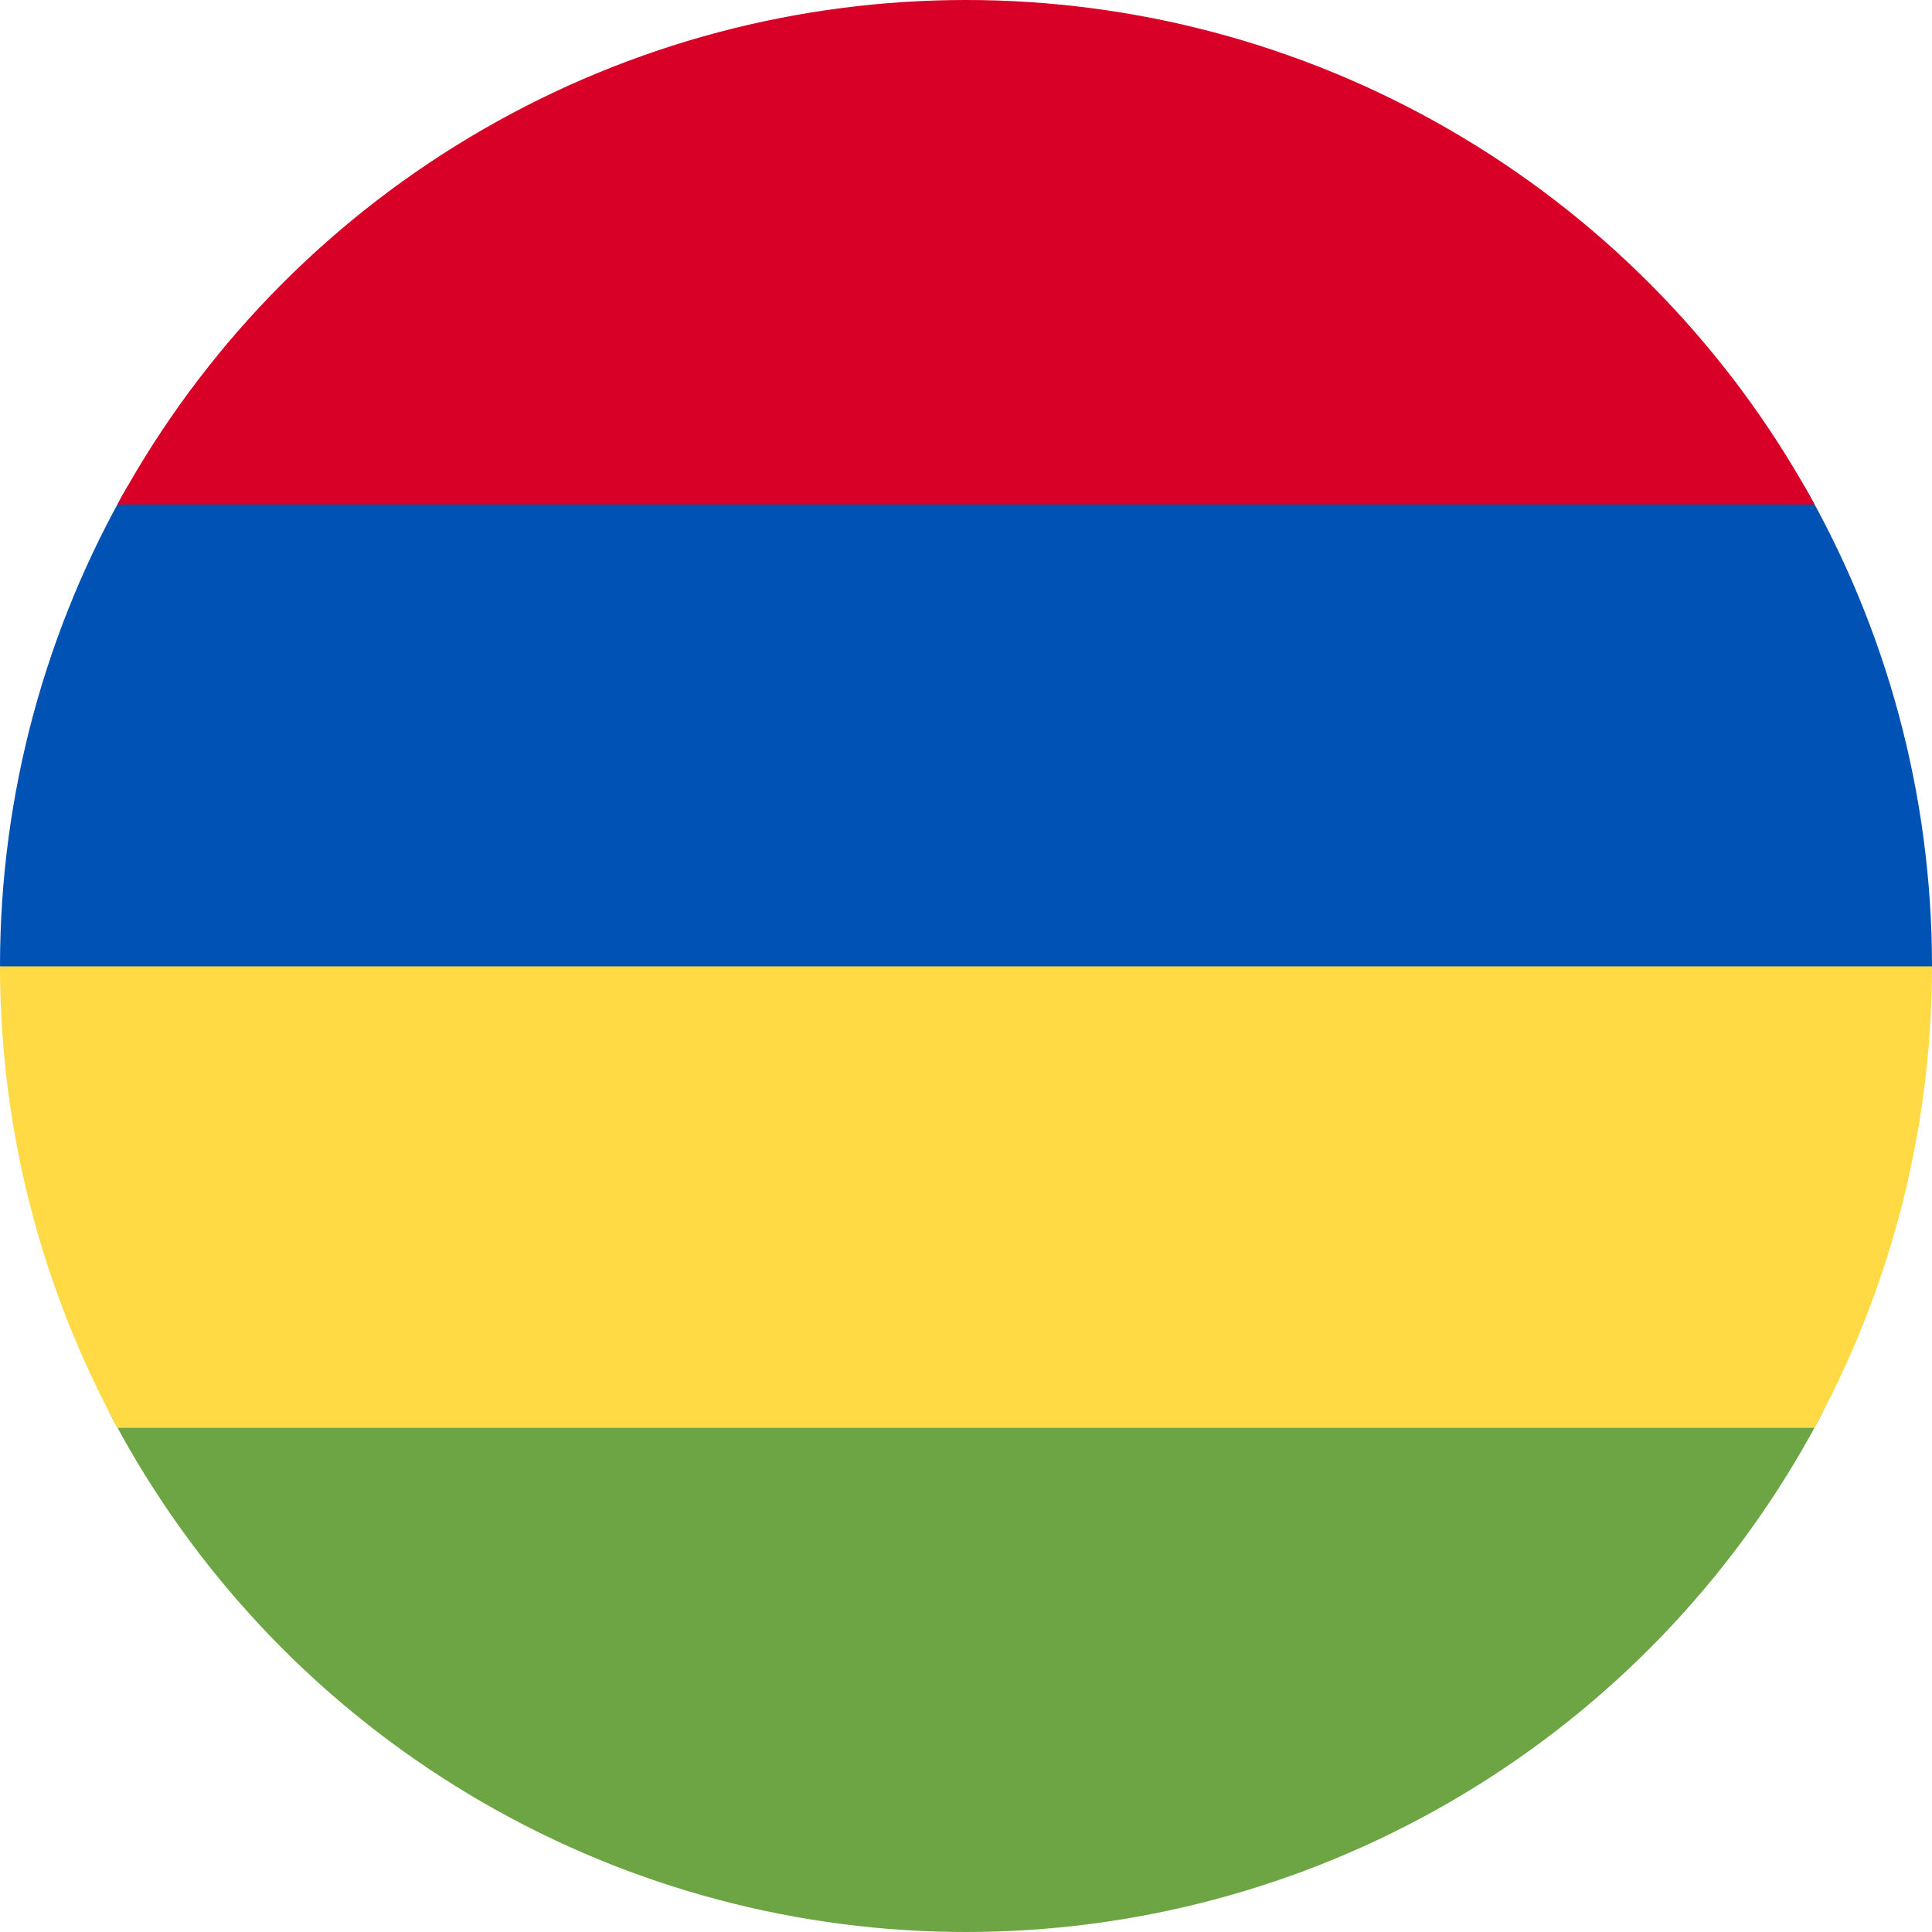 <svg xmlns="http://www.w3.org/2000/svg" width="512" height="512" viewBox="0 0 512 512"><defs><clipPath id="a"><circle cx="256" cy="256" r="256" fill="#fff"/></clipPath></defs><g clip-path="url(#a)"><path fill="#6da544" d="m0 378.3 254-37.1 258 37V512H0z"/><path fill="#ffda44" d="m0 256.1 252.2-33.3L512 256v122.4H0z"/><path fill="#0052b4" d="M0 133.7 249.7 97 512 133.7v122.4H0z"/><path fill="#d80027" d="M0 0h512v133.7H0z"/></g></svg>